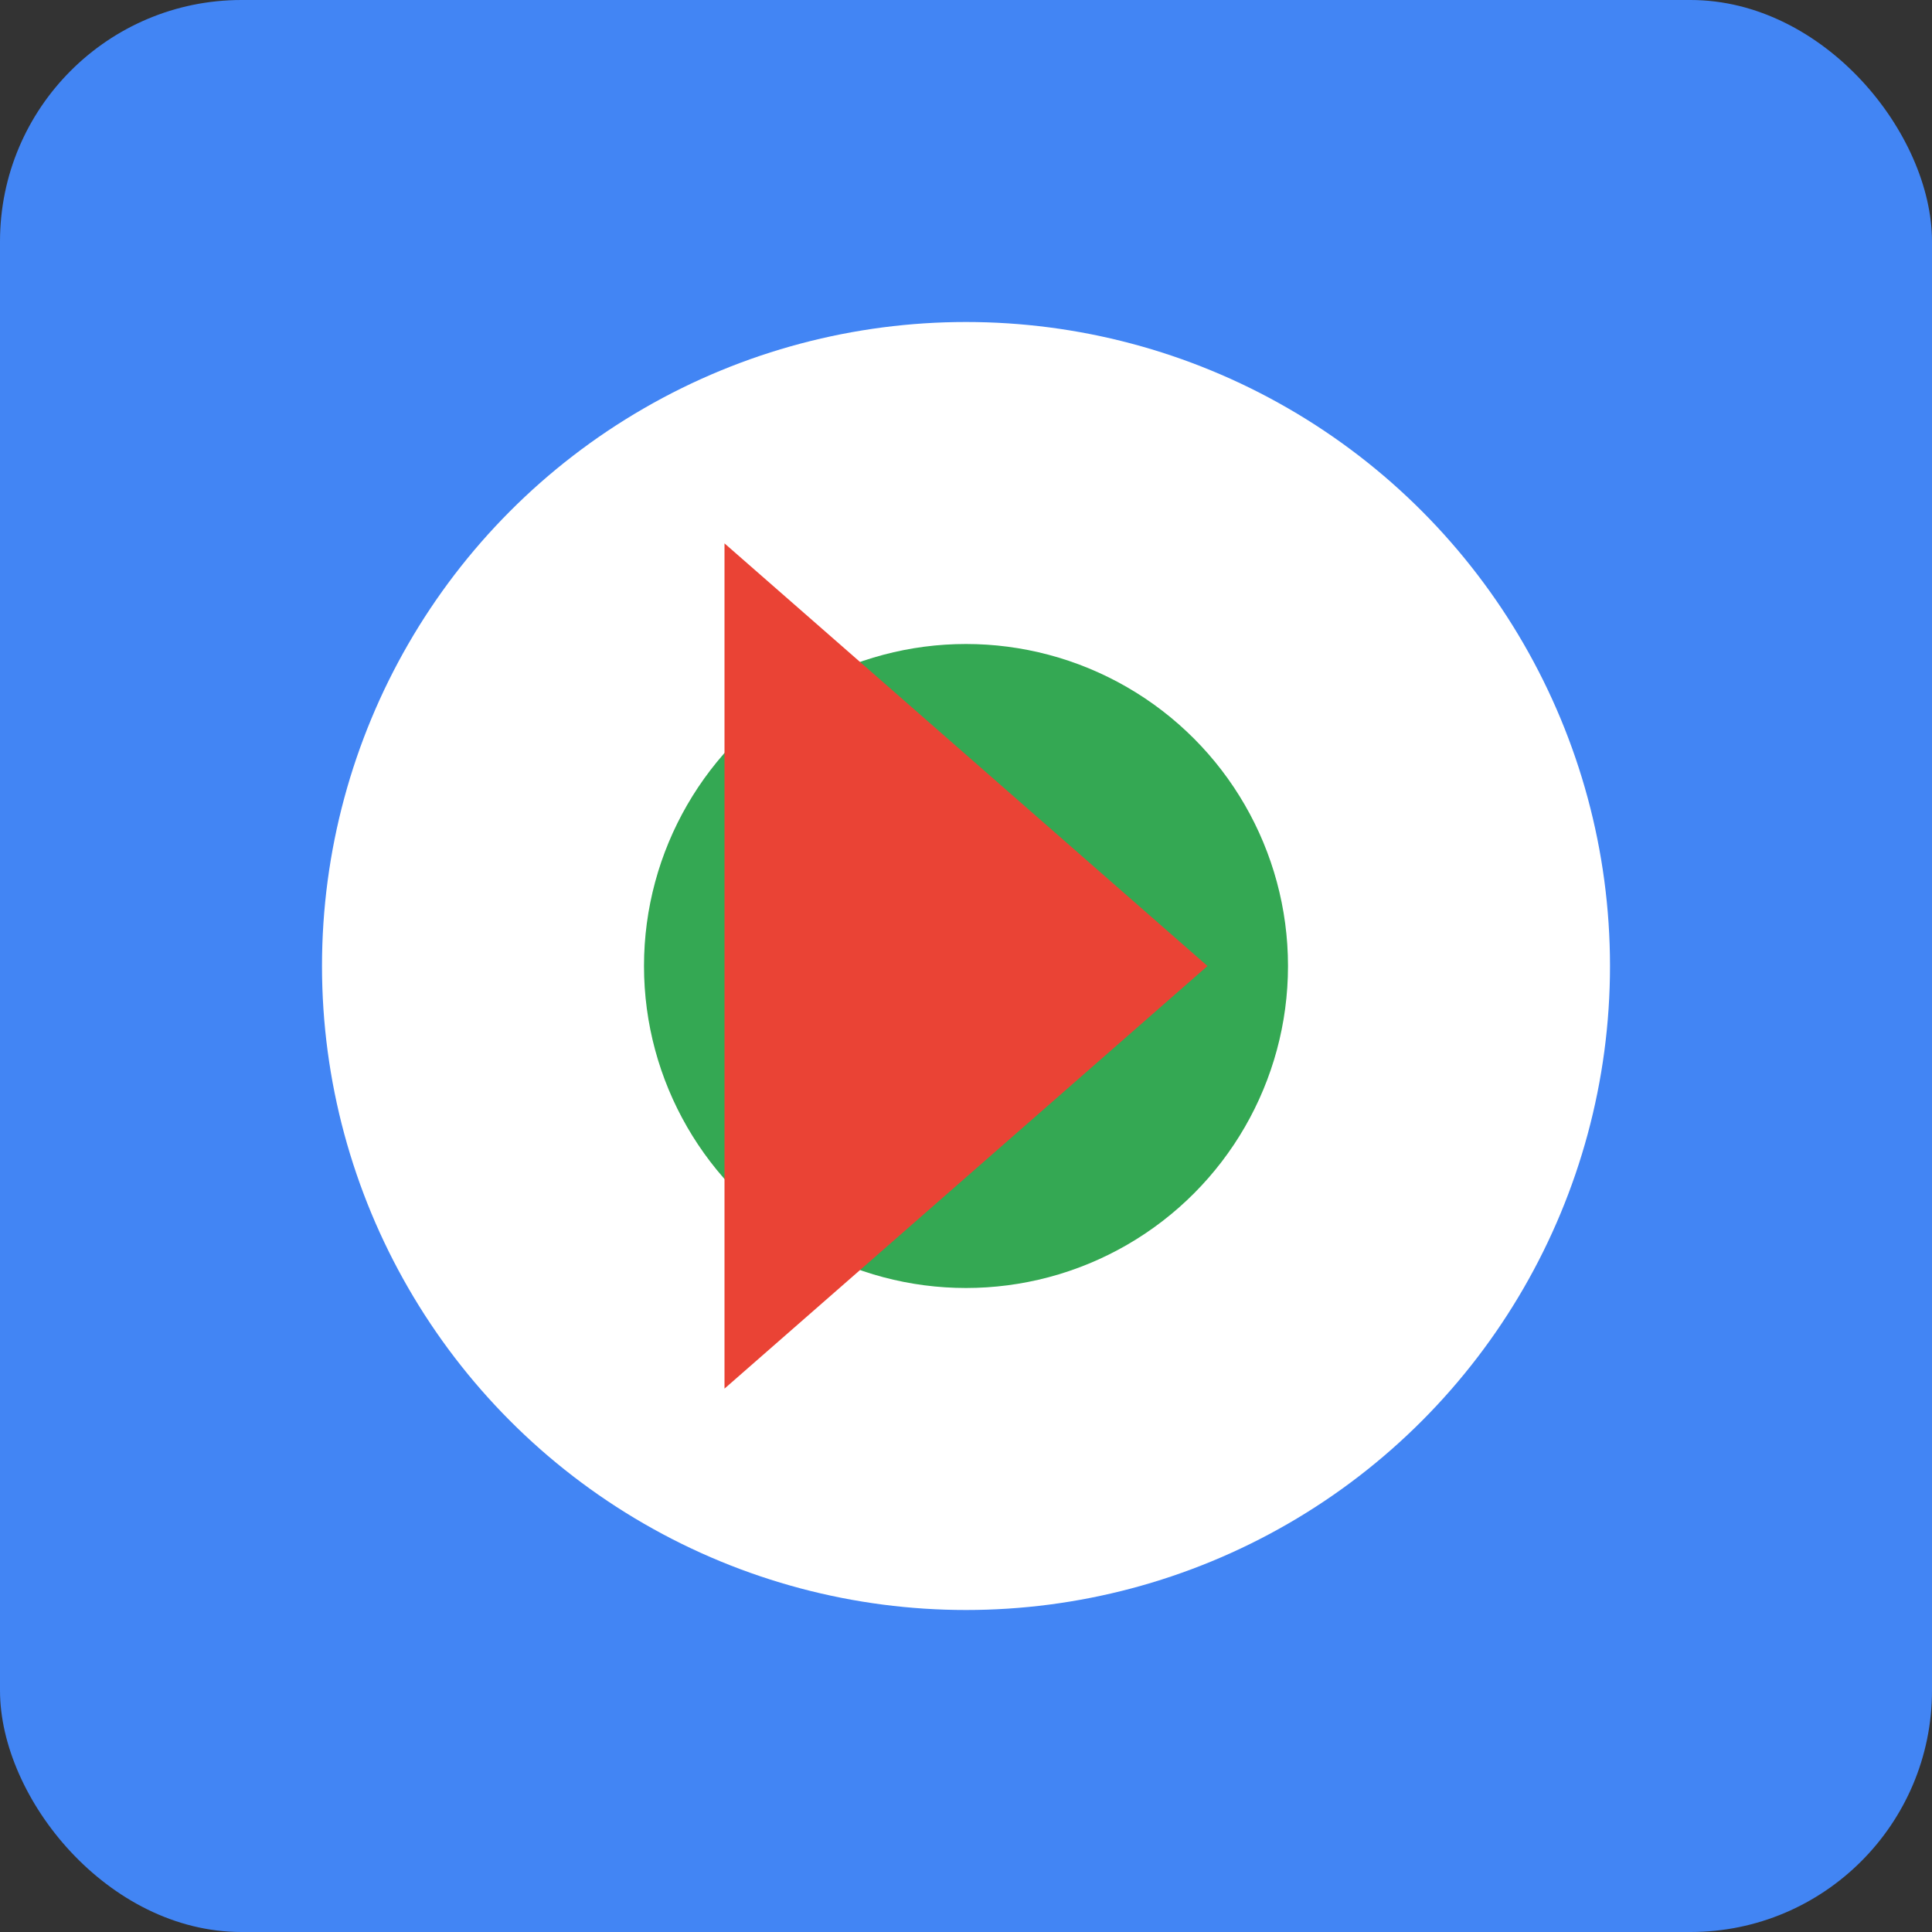 <svg width="48" height="48" viewBox="0 0 48 48" xmlns="http://www.w3.org/2000/svg">
  <rect x="0" y="0" width="48" height="48" fill="#333333" stroke="none"/>
  <rect width="48" height="48" rx="6" fill="#4285f4" />
  <circle cx="24" cy="24" r="16" fill="#ffffff" />
  <circle cx="24" cy="24" r="8" fill="#34a853" />
  <path d="M18 13.5L30 24L18 34.5V13.5Z" fill="#ea4335" />
</svg> 